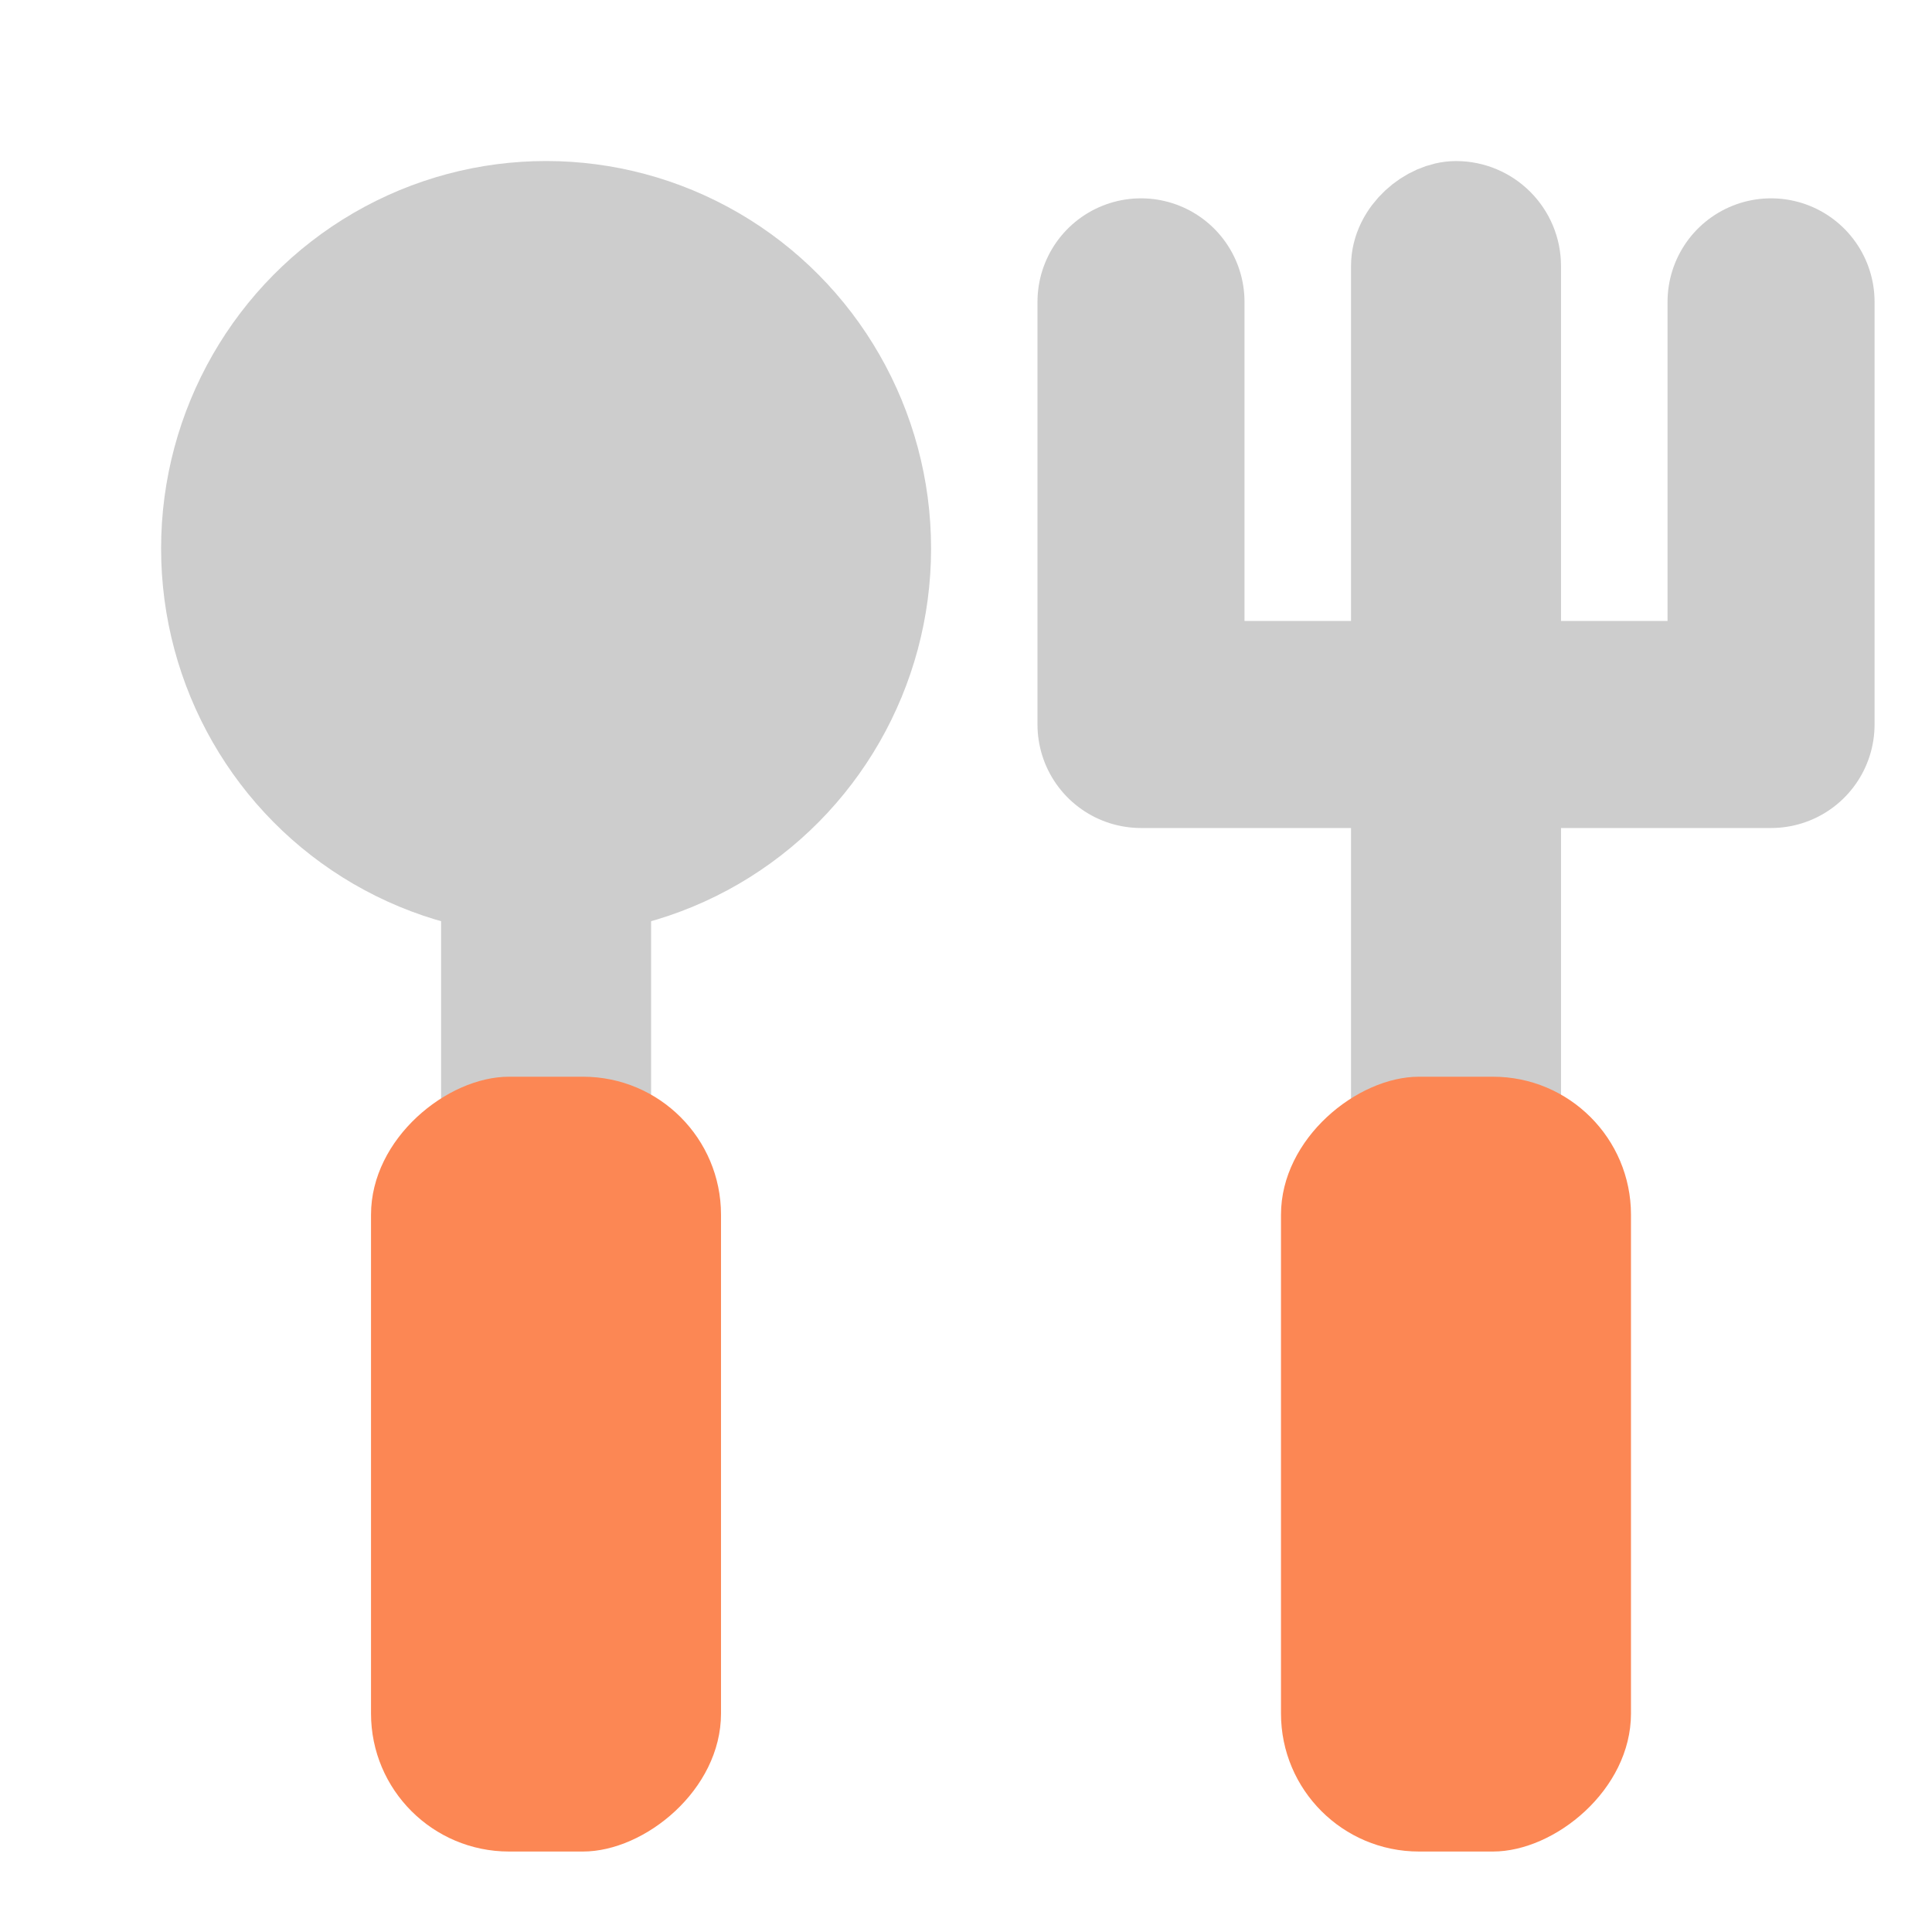 <svg width="26" height="26" viewBox="0 0 26 26" fill="none" xmlns="http://www.w3.org/2000/svg">
<ellipse cx="7.349" cy="7.381" rx="5.181" ry="5.214" fill="#CDCDCD"/>
<rect x="8.762" y="10.698" width="10.427" height="2.826" rx="1.413" transform="rotate(90 8.762 10.698)" fill="#CDCDCD"/>
<rect x="9.703" y="14.49" width="10.427" height="4.71" rx="1.857" transform="rotate(90 9.703 14.49)" fill="#FC8754"/>
<path d="M15.355 4.062V9.75H23.834V4.062" stroke="#CDCDCD" stroke-width="2.786" stroke-linecap="round" stroke-linejoin="round"/>
<rect x="20.301" y="2.874" width="17.545" height="1.413" rx="0.707" transform="rotate(90 20.301 2.874)" fill="#CDCDCD" stroke="#CDCDCD" stroke-width="1.413"/>
<rect x="21.949" y="14.49" width="10.427" height="4.71" rx="1.857" transform="rotate(90 21.949 14.49)" fill="#FC8754"/>
</svg>
